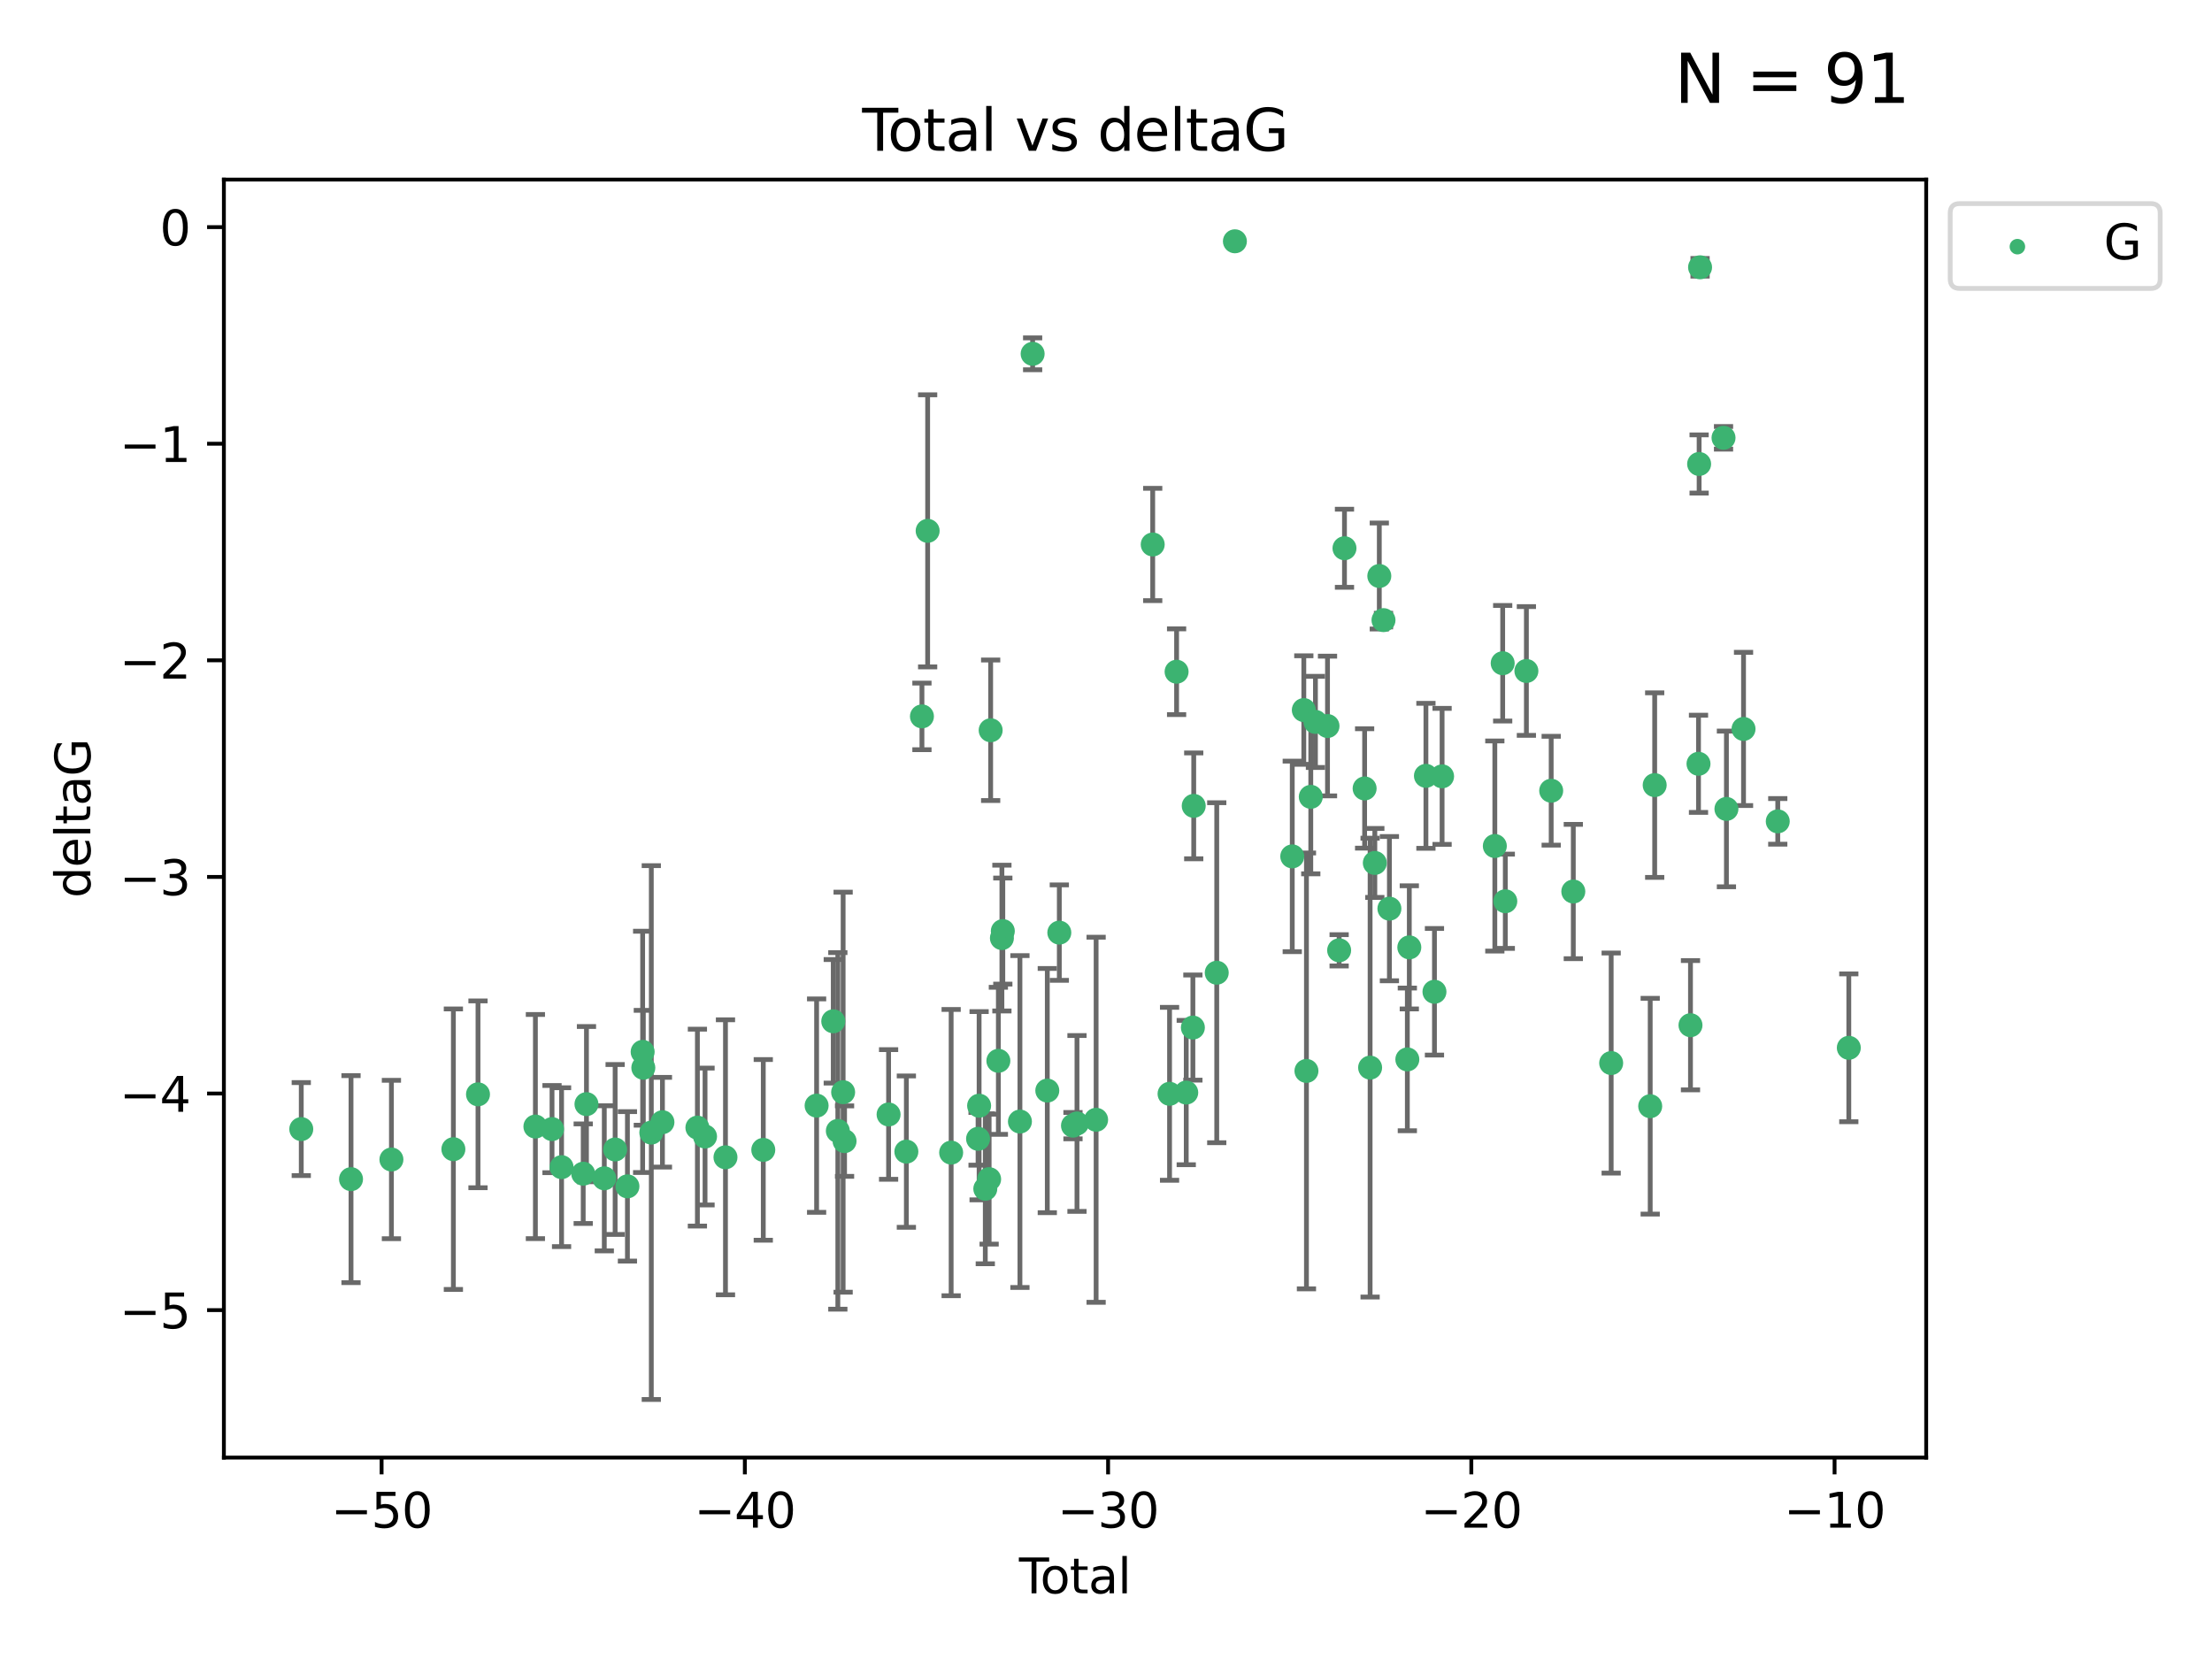 <?xml version="1.0" encoding="utf-8" standalone="no"?>
<!DOCTYPE svg PUBLIC "-//W3C//DTD SVG 1.1//EN"
  "http://www.w3.org/Graphics/SVG/1.1/DTD/svg11.dtd">
<svg xmlns:xlink="http://www.w3.org/1999/xlink" width="460.8pt" height="345.6pt" viewBox="0 0 460.8 345.6" xmlns="http://www.w3.org/2000/svg" version="1.1">
 <defs>
  <style type="text/css">*{stroke-linejoin: round; stroke-linecap: butt}</style>
 </defs>
 <g id="figure_1">
  <g id="patch_1">
   <path d="M 0 345.6 
L 460.8 345.6 
L 460.8 0 
L 0 0 
z
" style="fill: #ffffff"/>
  </g>
  <g id="axes_1">
   <g id="patch_2">
    <path d="M 46.64 303.64 
L 401.26 303.64 
L 401.26 37.411 
L 46.64 37.411 
z
" style="fill: #ffffff"/>
   </g>
   <g id="PathCollection_1">
    <defs>
     <path id="md7e9eebce1" d="M 0 1.118 
C 0.297 1.118 0.581 1 0.791 0.791 
C 1 0.581 1.118 0.297 1.118 0 
C 1.118 -0.297 1 -0.581 0.791 -0.791 
C 0.581 -1 0.297 -1.118 0 -1.118 
C -0.297 -1.118 -0.581 -1 -0.791 -0.791 
C -1 -0.581 -1.118 -0.297 -1.118 0 
C -1.118 0.297 -1 0.581 -0.791 0.791 
C -0.581 1 -0.297 1.118 0 1.118 
z
" style="stroke: #3cb371"/>
    </defs>
    <g clip-path="url(#p168ff4206d)">
     <use xlink:href="#md7e9eebce1" x="62.759" y="235.21" style="fill: #3cb371; stroke: #3cb371"/>
     <use xlink:href="#md7e9eebce1" x="73.125" y="245.636" style="fill: #3cb371; stroke: #3cb371"/>
     <use xlink:href="#md7e9eebce1" x="81.54" y="241.546" style="fill: #3cb371; stroke: #3cb371"/>
     <use xlink:href="#md7e9eebce1" x="94.448" y="239.396" style="fill: #3cb371; stroke: #3cb371"/>
     <use xlink:href="#md7e9eebce1" x="99.576" y="227.969" style="fill: #3cb371; stroke: #3cb371"/>
     <use xlink:href="#md7e9eebce1" x="111.534" y="234.679" style="fill: #3cb371; stroke: #3cb371"/>
     <use xlink:href="#md7e9eebce1" x="114.997" y="235.209" style="fill: #3cb371; stroke: #3cb371"/>
     <use xlink:href="#md7e9eebce1" x="116.984" y="243.14" style="fill: #3cb371; stroke: #3cb371"/>
     <use xlink:href="#md7e9eebce1" x="121.494" y="244.499" style="fill: #3cb371; stroke: #3cb371"/>
     <use xlink:href="#md7e9eebce1" x="122.172" y="230.01" style="fill: #3cb371; stroke: #3cb371"/>
     <use xlink:href="#md7e9eebce1" x="125.886" y="245.465" style="fill: #3cb371; stroke: #3cb371"/>
     <use xlink:href="#md7e9eebce1" x="128.145" y="239.458" style="fill: #3cb371; stroke: #3cb371"/>
     <use xlink:href="#md7e9eebce1" x="130.705" y="247.139" style="fill: #3cb371; stroke: #3cb371"/>
     <use xlink:href="#md7e9eebce1" x="133.876" y="219.121" style="fill: #3cb371; stroke: #3cb371"/>
     <use xlink:href="#md7e9eebce1" x="134.016" y="222.438" style="fill: #3cb371; stroke: #3cb371"/>
     <use xlink:href="#md7e9eebce1" x="135.678" y="235.937" style="fill: #3cb371; stroke: #3cb371"/>
     <use xlink:href="#md7e9eebce1" x="137.999" y="233.778" style="fill: #3cb371; stroke: #3cb371"/>
     <use xlink:href="#md7e9eebce1" x="145.282" y="234.902" style="fill: #3cb371; stroke: #3cb371"/>
     <use xlink:href="#md7e9eebce1" x="146.873" y="236.757" style="fill: #3cb371; stroke: #3cb371"/>
     <use xlink:href="#md7e9eebce1" x="151.13" y="241.086" style="fill: #3cb371; stroke: #3cb371"/>
     <use xlink:href="#md7e9eebce1" x="159.006" y="239.542" style="fill: #3cb371; stroke: #3cb371"/>
     <use xlink:href="#md7e9eebce1" x="170.114" y="230.321" style="fill: #3cb371; stroke: #3cb371"/>
     <use xlink:href="#md7e9eebce1" x="173.583" y="212.755" style="fill: #3cb371; stroke: #3cb371"/>
     <use xlink:href="#md7e9eebce1" x="174.537" y="235.588" style="fill: #3cb371; stroke: #3cb371"/>
     <use xlink:href="#md7e9eebce1" x="175.64" y="227.525" style="fill: #3cb371; stroke: #3cb371"/>
     <use xlink:href="#md7e9eebce1" x="175.937" y="237.715" style="fill: #3cb371; stroke: #3cb371"/>
     <use xlink:href="#md7e9eebce1" x="185.11" y="232.165" style="fill: #3cb371; stroke: #3cb371"/>
     <use xlink:href="#md7e9eebce1" x="188.812" y="239.905" style="fill: #3cb371; stroke: #3cb371"/>
     <use xlink:href="#md7e9eebce1" x="192.057" y="149.237" style="fill: #3cb371; stroke: #3cb371"/>
     <use xlink:href="#md7e9eebce1" x="193.246" y="110.585" style="fill: #3cb371; stroke: #3cb371"/>
     <use xlink:href="#md7e9eebce1" x="198.142" y="240.11" style="fill: #3cb371; stroke: #3cb371"/>
     <use xlink:href="#md7e9eebce1" x="203.749" y="237.234" style="fill: #3cb371; stroke: #3cb371"/>
     <use xlink:href="#md7e9eebce1" x="203.967" y="230.339" style="fill: #3cb371; stroke: #3cb371"/>
     <use xlink:href="#md7e9eebce1" x="205.255" y="247.646" style="fill: #3cb371; stroke: #3cb371"/>
     <use xlink:href="#md7e9eebce1" x="206.054" y="245.638" style="fill: #3cb371; stroke: #3cb371"/>
     <use xlink:href="#md7e9eebce1" x="206.372" y="152.128" style="fill: #3cb371; stroke: #3cb371"/>
     <use xlink:href="#md7e9eebce1" x="207.979" y="220.986" style="fill: #3cb371; stroke: #3cb371"/>
     <use xlink:href="#md7e9eebce1" x="208.716" y="195.418" style="fill: #3cb371; stroke: #3cb371"/>
     <use xlink:href="#md7e9eebce1" x="208.906" y="193.962" style="fill: #3cb371; stroke: #3cb371"/>
     <use xlink:href="#md7e9eebce1" x="212.471" y="233.64" style="fill: #3cb371; stroke: #3cb371"/>
     <use xlink:href="#md7e9eebce1" x="215.117" y="73.708" style="fill: #3cb371; stroke: #3cb371"/>
     <use xlink:href="#md7e9eebce1" x="218.172" y="227.188" style="fill: #3cb371; stroke: #3cb371"/>
     <use xlink:href="#md7e9eebce1" x="220.675" y="194.282" style="fill: #3cb371; stroke: #3cb371"/>
     <use xlink:href="#md7e9eebce1" x="223.521" y="234.491" style="fill: #3cb371; stroke: #3cb371"/>
     <use xlink:href="#md7e9eebce1" x="224.355" y="234.039" style="fill: #3cb371; stroke: #3cb371"/>
     <use xlink:href="#md7e9eebce1" x="228.341" y="233.267" style="fill: #3cb371; stroke: #3cb371"/>
     <use xlink:href="#md7e9eebce1" x="240.131" y="113.426" style="fill: #3cb371; stroke: #3cb371"/>
     <use xlink:href="#md7e9eebce1" x="243.641" y="227.86" style="fill: #3cb371; stroke: #3cb371"/>
     <use xlink:href="#md7e9eebce1" x="245.106" y="139.931" style="fill: #3cb371; stroke: #3cb371"/>
     <use xlink:href="#md7e9eebce1" x="247.117" y="227.599" style="fill: #3cb371; stroke: #3cb371"/>
     <use xlink:href="#md7e9eebce1" x="248.499" y="214.058" style="fill: #3cb371; stroke: #3cb371"/>
     <use xlink:href="#md7e9eebce1" x="248.675" y="167.877" style="fill: #3cb371; stroke: #3cb371"/>
     <use xlink:href="#md7e9eebce1" x="253.47" y="202.635" style="fill: #3cb371; stroke: #3cb371"/>
     <use xlink:href="#md7e9eebce1" x="257.252" y="50.266" style="fill: #3cb371; stroke: #3cb371"/>
     <use xlink:href="#md7e9eebce1" x="269.2" y="178.402" style="fill: #3cb371; stroke: #3cb371"/>
     <use xlink:href="#md7e9eebce1" x="271.608" y="147.918" style="fill: #3cb371; stroke: #3cb371"/>
     <use xlink:href="#md7e9eebce1" x="272.157" y="223.093" style="fill: #3cb371; stroke: #3cb371"/>
     <use xlink:href="#md7e9eebce1" x="273.06" y="165.996" style="fill: #3cb371; stroke: #3cb371"/>
     <use xlink:href="#md7e9eebce1" x="274.031" y="150.385" style="fill: #3cb371; stroke: #3cb371"/>
     <use xlink:href="#md7e9eebce1" x="276.544" y="151.245" style="fill: #3cb371; stroke: #3cb371"/>
     <use xlink:href="#md7e9eebce1" x="278.967" y="197.967" style="fill: #3cb371; stroke: #3cb371"/>
     <use xlink:href="#md7e9eebce1" x="280.081" y="114.208" style="fill: #3cb371; stroke: #3cb371"/>
     <use xlink:href="#md7e9eebce1" x="284.276" y="164.247" style="fill: #3cb371; stroke: #3cb371"/>
     <use xlink:href="#md7e9eebce1" x="285.419" y="222.403" style="fill: #3cb371; stroke: #3cb371"/>
     <use xlink:href="#md7e9eebce1" x="286.401" y="179.766" style="fill: #3cb371; stroke: #3cb371"/>
     <use xlink:href="#md7e9eebce1" x="287.335" y="119.992" style="fill: #3cb371; stroke: #3cb371"/>
     <use xlink:href="#md7e9eebce1" x="288.208" y="129.182" style="fill: #3cb371; stroke: #3cb371"/>
     <use xlink:href="#md7e9eebce1" x="289.439" y="189.289" style="fill: #3cb371; stroke: #3cb371"/>
     <use xlink:href="#md7e9eebce1" x="293.175" y="220.694" style="fill: #3cb371; stroke: #3cb371"/>
     <use xlink:href="#md7e9eebce1" x="293.585" y="197.354" style="fill: #3cb371; stroke: #3cb371"/>
     <use xlink:href="#md7e9eebce1" x="297.046" y="161.621" style="fill: #3cb371; stroke: #3cb371"/>
     <use xlink:href="#md7e9eebce1" x="298.825" y="206.604" style="fill: #3cb371; stroke: #3cb371"/>
     <use xlink:href="#md7e9eebce1" x="300.414" y="161.729" style="fill: #3cb371; stroke: #3cb371"/>
     <use xlink:href="#md7e9eebce1" x="311.4" y="176.241" style="fill: #3cb371; stroke: #3cb371"/>
     <use xlink:href="#md7e9eebce1" x="313.037" y="138.164" style="fill: #3cb371; stroke: #3cb371"/>
     <use xlink:href="#md7e9eebce1" x="313.582" y="187.747" style="fill: #3cb371; stroke: #3cb371"/>
     <use xlink:href="#md7e9eebce1" x="317.975" y="139.779" style="fill: #3cb371; stroke: #3cb371"/>
     <use xlink:href="#md7e9eebce1" x="323.141" y="164.723" style="fill: #3cb371; stroke: #3cb371"/>
     <use xlink:href="#md7e9eebce1" x="327.749" y="185.719" style="fill: #3cb371; stroke: #3cb371"/>
     <use xlink:href="#md7e9eebce1" x="335.637" y="221.454" style="fill: #3cb371; stroke: #3cb371"/>
     <use xlink:href="#md7e9eebce1" x="343.768" y="230.443" style="fill: #3cb371; stroke: #3cb371"/>
     <use xlink:href="#md7e9eebce1" x="344.701" y="163.553" style="fill: #3cb371; stroke: #3cb371"/>
     <use xlink:href="#md7e9eebce1" x="352.16" y="213.569" style="fill: #3cb371; stroke: #3cb371"/>
     <use xlink:href="#md7e9eebce1" x="353.829" y="159.113" style="fill: #3cb371; stroke: #3cb371"/>
     <use xlink:href="#md7e9eebce1" x="353.958" y="96.654" style="fill: #3cb371; stroke: #3cb371"/>
     <use xlink:href="#md7e9eebce1" x="354.156" y="55.682" style="fill: #3cb371; stroke: #3cb371"/>
     <use xlink:href="#md7e9eebce1" x="359.042" y="91.203" style="fill: #3cb371; stroke: #3cb371"/>
     <use xlink:href="#md7e9eebce1" x="359.646" y="168.513" style="fill: #3cb371; stroke: #3cb371"/>
     <use xlink:href="#md7e9eebce1" x="363.21" y="151.853" style="fill: #3cb371; stroke: #3cb371"/>
     <use xlink:href="#md7e9eebce1" x="370.341" y="171.107" style="fill: #3cb371; stroke: #3cb371"/>
     <use xlink:href="#md7e9eebce1" x="385.141" y="218.278" style="fill: #3cb371; stroke: #3cb371"/>
    </g>
   </g>
   <g id="matplotlib.axis_1">
    <g id="xtick_1">
     <g id="line2d_1">
      <defs>
       <path id="m2af985ec19" d="M 0 0 
L 0 3.5 
" style="stroke: #000000; stroke-width: 0.8"/>
      </defs>
      <g>
       <use xlink:href="#m2af985ec19" x="79.494" y="303.64" style="stroke: #000000; stroke-width: 0.8"/>
      </g>
     </g>
     <g id="text_1">
      <!-- −50 -->
      <g transform="translate(68.941 318.238)scale(0.1 -0.1)">
       <defs>
        <path id="DejaVuSans-2212" d="M 678 2272 
L 4684 2272 
L 4684 1741 
L 678 1741 
L 678 2272 
z
" transform="scale(0.016)"/>
        <path id="DejaVuSans-35" d="M 691 4666 
L 3169 4666 
L 3169 4134 
L 1269 4134 
L 1269 2991 
Q 1406 3038 1543 3061 
Q 1681 3084 1819 3084 
Q 2600 3084 3056 2656 
Q 3513 2228 3513 1497 
Q 3513 744 3044 326 
Q 2575 -91 1722 -91 
Q 1428 -91 1123 -41 
Q 819 9 494 109 
L 494 744 
Q 775 591 1075 516 
Q 1375 441 1709 441 
Q 2250 441 2565 725 
Q 2881 1009 2881 1497 
Q 2881 1984 2565 2268 
Q 2250 2553 1709 2553 
Q 1456 2553 1204 2497 
Q 953 2441 691 2322 
L 691 4666 
z
" transform="scale(0.016)"/>
        <path id="DejaVuSans-30" d="M 2034 4250 
Q 1547 4250 1301 3770 
Q 1056 3291 1056 2328 
Q 1056 1369 1301 889 
Q 1547 409 2034 409 
Q 2525 409 2770 889 
Q 3016 1369 3016 2328 
Q 3016 3291 2770 3770 
Q 2525 4250 2034 4250 
z
M 2034 4750 
Q 2819 4750 3233 4129 
Q 3647 3509 3647 2328 
Q 3647 1150 3233 529 
Q 2819 -91 2034 -91 
Q 1250 -91 836 529 
Q 422 1150 422 2328 
Q 422 3509 836 4129 
Q 1250 4750 2034 4750 
z
" transform="scale(0.016)"/>
       </defs>
       <use xlink:href="#DejaVuSans-2212"/>
       <use xlink:href="#DejaVuSans-35" x="83.789"/>
       <use xlink:href="#DejaVuSans-30" x="147.412"/>
      </g>
     </g>
    </g>
    <g id="xtick_2">
     <g id="line2d_2">
      <g>
       <use xlink:href="#m2af985ec19" x="155.164" y="303.64" style="stroke: #000000; stroke-width: 0.8"/>
      </g>
     </g>
     <g id="text_2">
      <!-- −40 -->
      <g transform="translate(144.612 318.238)scale(0.1 -0.1)">
       <defs>
        <path id="DejaVuSans-34" d="M 2419 4116 
L 825 1625 
L 2419 1625 
L 2419 4116 
z
M 2253 4666 
L 3047 4666 
L 3047 1625 
L 3713 1625 
L 3713 1100 
L 3047 1100 
L 3047 0 
L 2419 0 
L 2419 1100 
L 313 1100 
L 313 1709 
L 2253 4666 
z
" transform="scale(0.016)"/>
       </defs>
       <use xlink:href="#DejaVuSans-2212"/>
       <use xlink:href="#DejaVuSans-34" x="83.789"/>
       <use xlink:href="#DejaVuSans-30" x="147.412"/>
      </g>
     </g>
    </g>
    <g id="xtick_3">
     <g id="line2d_3">
      <g>
       <use xlink:href="#m2af985ec19" x="230.834" y="303.64" style="stroke: #000000; stroke-width: 0.8"/>
      </g>
     </g>
     <g id="text_3">
      <!-- −30 -->
      <g transform="translate(220.282 318.238)scale(0.1 -0.1)">
       <defs>
        <path id="DejaVuSans-33" d="M 2597 2516 
Q 3050 2419 3304 2112 
Q 3559 1806 3559 1356 
Q 3559 666 3084 287 
Q 2609 -91 1734 -91 
Q 1441 -91 1130 -33 
Q 819 25 488 141 
L 488 750 
Q 750 597 1062 519 
Q 1375 441 1716 441 
Q 2309 441 2620 675 
Q 2931 909 2931 1356 
Q 2931 1769 2642 2001 
Q 2353 2234 1838 2234 
L 1294 2234 
L 1294 2753 
L 1863 2753 
Q 2328 2753 2575 2939 
Q 2822 3125 2822 3475 
Q 2822 3834 2567 4026 
Q 2313 4219 1838 4219 
Q 1578 4219 1281 4162 
Q 984 4106 628 3988 
L 628 4550 
Q 988 4650 1302 4700 
Q 1616 4750 1894 4750 
Q 2613 4750 3031 4423 
Q 3450 4097 3450 3541 
Q 3450 3153 3228 2886 
Q 3006 2619 2597 2516 
z
" transform="scale(0.016)"/>
       </defs>
       <use xlink:href="#DejaVuSans-2212"/>
       <use xlink:href="#DejaVuSans-33" x="83.789"/>
       <use xlink:href="#DejaVuSans-30" x="147.412"/>
      </g>
     </g>
    </g>
    <g id="xtick_4">
     <g id="line2d_4">
      <g>
       <use xlink:href="#m2af985ec19" x="306.504" y="303.64" style="stroke: #000000; stroke-width: 0.8"/>
      </g>
     </g>
     <g id="text_4">
      <!-- −20 -->
      <g transform="translate(295.952 318.238)scale(0.1 -0.1)">
       <defs>
        <path id="DejaVuSans-32" d="M 1228 531 
L 3431 531 
L 3431 0 
L 469 0 
L 469 531 
Q 828 903 1448 1529 
Q 2069 2156 2228 2338 
Q 2531 2678 2651 2914 
Q 2772 3150 2772 3378 
Q 2772 3750 2511 3984 
Q 2250 4219 1831 4219 
Q 1534 4219 1204 4116 
Q 875 4013 500 3803 
L 500 4441 
Q 881 4594 1212 4672 
Q 1544 4750 1819 4750 
Q 2544 4750 2975 4387 
Q 3406 4025 3406 3419 
Q 3406 3131 3298 2873 
Q 3191 2616 2906 2266 
Q 2828 2175 2409 1742 
Q 1991 1309 1228 531 
z
" transform="scale(0.016)"/>
       </defs>
       <use xlink:href="#DejaVuSans-2212"/>
       <use xlink:href="#DejaVuSans-32" x="83.789"/>
       <use xlink:href="#DejaVuSans-30" x="147.412"/>
      </g>
     </g>
    </g>
    <g id="xtick_5">
     <g id="line2d_5">
      <g>
       <use xlink:href="#m2af985ec19" x="382.175" y="303.64" style="stroke: #000000; stroke-width: 0.8"/>
      </g>
     </g>
     <g id="text_5">
      <!-- −10 -->
      <g transform="translate(371.622 318.238)scale(0.1 -0.1)">
       <defs>
        <path id="DejaVuSans-31" d="M 794 531 
L 1825 531 
L 1825 4091 
L 703 3866 
L 703 4441 
L 1819 4666 
L 2450 4666 
L 2450 531 
L 3481 531 
L 3481 0 
L 794 0 
L 794 531 
z
" transform="scale(0.016)"/>
       </defs>
       <use xlink:href="#DejaVuSans-2212"/>
       <use xlink:href="#DejaVuSans-31" x="83.789"/>
       <use xlink:href="#DejaVuSans-30" x="147.412"/>
      </g>
     </g>
    </g>
    <g id="text_6">
     <!-- Total -->
     <g transform="translate(212.273 331.917)scale(0.1 -0.1)">
      <defs>
       <path id="DejaVuSans-54" d="M -19 4666 
L 3928 4666 
L 3928 4134 
L 2272 4134 
L 2272 0 
L 1638 0 
L 1638 4134 
L -19 4134 
L -19 4666 
z
" transform="scale(0.016)"/>
       <path id="DejaVuSans-6f" d="M 1959 3097 
Q 1497 3097 1228 2736 
Q 959 2375 959 1747 
Q 959 1119 1226 758 
Q 1494 397 1959 397 
Q 2419 397 2687 759 
Q 2956 1122 2956 1747 
Q 2956 2369 2687 2733 
Q 2419 3097 1959 3097 
z
M 1959 3584 
Q 2709 3584 3137 3096 
Q 3566 2609 3566 1747 
Q 3566 888 3137 398 
Q 2709 -91 1959 -91 
Q 1206 -91 779 398 
Q 353 888 353 1747 
Q 353 2609 779 3096 
Q 1206 3584 1959 3584 
z
" transform="scale(0.016)"/>
       <path id="DejaVuSans-74" d="M 1172 4494 
L 1172 3500 
L 2356 3500 
L 2356 3053 
L 1172 3053 
L 1172 1153 
Q 1172 725 1289 603 
Q 1406 481 1766 481 
L 2356 481 
L 2356 0 
L 1766 0 
Q 1100 0 847 248 
Q 594 497 594 1153 
L 594 3053 
L 172 3053 
L 172 3500 
L 594 3500 
L 594 4494 
L 1172 4494 
z
" transform="scale(0.016)"/>
       <path id="DejaVuSans-61" d="M 2194 1759 
Q 1497 1759 1228 1600 
Q 959 1441 959 1056 
Q 959 750 1161 570 
Q 1363 391 1709 391 
Q 2188 391 2477 730 
Q 2766 1069 2766 1631 
L 2766 1759 
L 2194 1759 
z
M 3341 1997 
L 3341 0 
L 2766 0 
L 2766 531 
Q 2569 213 2275 61 
Q 1981 -91 1556 -91 
Q 1019 -91 701 211 
Q 384 513 384 1019 
Q 384 1609 779 1909 
Q 1175 2209 1959 2209 
L 2766 2209 
L 2766 2266 
Q 2766 2663 2505 2880 
Q 2244 3097 1772 3097 
Q 1472 3097 1187 3025 
Q 903 2953 641 2809 
L 641 3341 
Q 956 3463 1253 3523 
Q 1550 3584 1831 3584 
Q 2591 3584 2966 3190 
Q 3341 2797 3341 1997 
z
" transform="scale(0.016)"/>
       <path id="DejaVuSans-6c" d="M 603 4863 
L 1178 4863 
L 1178 0 
L 603 0 
L 603 4863 
z
" transform="scale(0.016)"/>
      </defs>
      <use xlink:href="#DejaVuSans-54"/>
      <use xlink:href="#DejaVuSans-6f" x="44.084"/>
      <use xlink:href="#DejaVuSans-74" x="105.266"/>
      <use xlink:href="#DejaVuSans-61" x="144.475"/>
      <use xlink:href="#DejaVuSans-6c" x="205.754"/>
     </g>
    </g>
   </g>
   <g id="matplotlib.axis_2">
    <g id="ytick_1">
     <g id="line2d_6">
      <defs>
       <path id="mb4959cd085" d="M 0 0 
L -3.5 0 
" style="stroke: #000000; stroke-width: 0.8"/>
      </defs>
      <g>
       <use xlink:href="#mb4959cd085" x="46.64" y="272.918" style="stroke: #000000; stroke-width: 0.8"/>
      </g>
     </g>
     <g id="text_7">
      <!-- −5 -->
      <g transform="translate(24.898 276.717)scale(0.1 -0.1)">
       <use xlink:href="#DejaVuSans-2212"/>
       <use xlink:href="#DejaVuSans-35" x="83.789"/>
      </g>
     </g>
    </g>
    <g id="ytick_2">
     <g id="line2d_7">
      <g>
       <use xlink:href="#mb4959cd085" x="46.64" y="227.798" style="stroke: #000000; stroke-width: 0.8"/>
      </g>
     </g>
     <g id="text_8">
      <!-- −4 -->
      <g transform="translate(24.898 231.598)scale(0.1 -0.1)">
       <use xlink:href="#DejaVuSans-2212"/>
       <use xlink:href="#DejaVuSans-34" x="83.789"/>
      </g>
     </g>
    </g>
    <g id="ytick_3">
     <g id="line2d_8">
      <g>
       <use xlink:href="#mb4959cd085" x="46.64" y="182.678" style="stroke: #000000; stroke-width: 0.8"/>
      </g>
     </g>
     <g id="text_9">
      <!-- −3 -->
      <g transform="translate(24.898 186.478)scale(0.1 -0.1)">
       <use xlink:href="#DejaVuSans-2212"/>
       <use xlink:href="#DejaVuSans-33" x="83.789"/>
      </g>
     </g>
    </g>
    <g id="ytick_4">
     <g id="line2d_9">
      <g>
       <use xlink:href="#mb4959cd085" x="46.64" y="137.559" style="stroke: #000000; stroke-width: 0.8"/>
      </g>
     </g>
     <g id="text_10">
      <!-- −2 -->
      <g transform="translate(24.898 141.358)scale(0.1 -0.1)">
       <use xlink:href="#DejaVuSans-2212"/>
       <use xlink:href="#DejaVuSans-32" x="83.789"/>
      </g>
     </g>
    </g>
    <g id="ytick_5">
     <g id="line2d_10">
      <g>
       <use xlink:href="#mb4959cd085" x="46.64" y="92.439" style="stroke: #000000; stroke-width: 0.8"/>
      </g>
     </g>
     <g id="text_11">
      <!-- −1 -->
      <g transform="translate(24.898 96.238)scale(0.1 -0.1)">
       <use xlink:href="#DejaVuSans-2212"/>
       <use xlink:href="#DejaVuSans-31" x="83.789"/>
      </g>
     </g>
    </g>
    <g id="ytick_6">
     <g id="line2d_11">
      <g>
       <use xlink:href="#mb4959cd085" x="46.64" y="47.319" style="stroke: #000000; stroke-width: 0.8"/>
      </g>
     </g>
     <g id="text_12">
      <!-- 0 -->
      <g transform="translate(33.278 51.118)scale(0.1 -0.1)">
       <use xlink:href="#DejaVuSans-30"/>
      </g>
     </g>
    </g>
    <g id="text_13">
     <!-- deltaG -->
     <g transform="translate(18.818 187.064)rotate(-90)scale(0.1 -0.1)">
      <defs>
       <path id="DejaVuSans-64" d="M 2906 2969 
L 2906 4863 
L 3481 4863 
L 3481 0 
L 2906 0 
L 2906 525 
Q 2725 213 2448 61 
Q 2172 -91 1784 -91 
Q 1150 -91 751 415 
Q 353 922 353 1747 
Q 353 2572 751 3078 
Q 1150 3584 1784 3584 
Q 2172 3584 2448 3432 
Q 2725 3281 2906 2969 
z
M 947 1747 
Q 947 1113 1208 752 
Q 1469 391 1925 391 
Q 2381 391 2643 752 
Q 2906 1113 2906 1747 
Q 2906 2381 2643 2742 
Q 2381 3103 1925 3103 
Q 1469 3103 1208 2742 
Q 947 2381 947 1747 
z
" transform="scale(0.016)"/>
       <path id="DejaVuSans-65" d="M 3597 1894 
L 3597 1613 
L 953 1613 
Q 991 1019 1311 708 
Q 1631 397 2203 397 
Q 2534 397 2845 478 
Q 3156 559 3463 722 
L 3463 178 
Q 3153 47 2828 -22 
Q 2503 -91 2169 -91 
Q 1331 -91 842 396 
Q 353 884 353 1716 
Q 353 2575 817 3079 
Q 1281 3584 2069 3584 
Q 2775 3584 3186 3129 
Q 3597 2675 3597 1894 
z
M 3022 2063 
Q 3016 2534 2758 2815 
Q 2500 3097 2075 3097 
Q 1594 3097 1305 2825 
Q 1016 2553 972 2059 
L 3022 2063 
z
" transform="scale(0.016)"/>
       <path id="DejaVuSans-47" d="M 3809 666 
L 3809 1919 
L 2778 1919 
L 2778 2438 
L 4434 2438 
L 4434 434 
Q 4069 175 3628 42 
Q 3188 -91 2688 -91 
Q 1594 -91 976 548 
Q 359 1188 359 2328 
Q 359 3472 976 4111 
Q 1594 4750 2688 4750 
Q 3144 4750 3555 4637 
Q 3966 4525 4313 4306 
L 4313 3634 
Q 3963 3931 3569 4081 
Q 3175 4231 2741 4231 
Q 1884 4231 1454 3753 
Q 1025 3275 1025 2328 
Q 1025 1384 1454 906 
Q 1884 428 2741 428 
Q 3075 428 3337 486 
Q 3600 544 3809 666 
z
" transform="scale(0.016)"/>
      </defs>
      <use xlink:href="#DejaVuSans-64"/>
      <use xlink:href="#DejaVuSans-65" x="63.477"/>
      <use xlink:href="#DejaVuSans-6c" x="125"/>
      <use xlink:href="#DejaVuSans-74" x="152.783"/>
      <use xlink:href="#DejaVuSans-61" x="191.992"/>
      <use xlink:href="#DejaVuSans-47" x="253.271"/>
     </g>
    </g>
   </g>
   <g id="LineCollection_1">
    <path d="M 62.759 244.896 
L 62.759 225.523 
" clip-path="url(#p168ff4206d)" style="fill: none; stroke: #696969"/>
    <path d="M 73.125 267.198 
L 73.125 224.073 
" clip-path="url(#p168ff4206d)" style="fill: none; stroke: #696969"/>
    <path d="M 81.54 258.042 
L 81.54 225.051 
" clip-path="url(#p168ff4206d)" style="fill: none; stroke: #696969"/>
    <path d="M 94.448 268.614 
L 94.448 210.178 
" clip-path="url(#p168ff4206d)" style="fill: none; stroke: #696969"/>
    <path d="M 99.576 247.429 
L 99.576 208.509 
" clip-path="url(#p168ff4206d)" style="fill: none; stroke: #696969"/>
    <path d="M 111.534 258.027 
L 111.534 211.332 
" clip-path="url(#p168ff4206d)" style="fill: none; stroke: #696969"/>
    <path d="M 114.997 244.293 
L 114.997 226.126 
" clip-path="url(#p168ff4206d)" style="fill: none; stroke: #696969"/>
    <path d="M 116.984 259.685 
L 116.984 226.595 
" clip-path="url(#p168ff4206d)" style="fill: none; stroke: #696969"/>
    <path d="M 121.494 254.873 
L 121.494 234.125 
" clip-path="url(#p168ff4206d)" style="fill: none; stroke: #696969"/>
    <path d="M 122.172 246.181 
L 122.172 213.838 
" clip-path="url(#p168ff4206d)" style="fill: none; stroke: #696969"/>
    <path d="M 125.886 260.581 
L 125.886 230.349 
" clip-path="url(#p168ff4206d)" style="fill: none; stroke: #696969"/>
    <path d="M 128.145 257.155 
L 128.145 221.76 
" clip-path="url(#p168ff4206d)" style="fill: none; stroke: #696969"/>
    <path d="M 130.705 262.704 
L 130.705 231.574 
" clip-path="url(#p168ff4206d)" style="fill: none; stroke: #696969"/>
    <path d="M 133.876 244.252 
L 133.876 193.99 
" clip-path="url(#p168ff4206d)" style="fill: none; stroke: #696969"/>
    <path d="M 134.016 234.399 
L 134.016 210.477 
" clip-path="url(#p168ff4206d)" style="fill: none; stroke: #696969"/>
    <path d="M 135.678 291.539 
L 135.678 180.336 
" clip-path="url(#p168ff4206d)" style="fill: none; stroke: #696969"/>
    <path d="M 137.999 243.123 
L 137.999 224.432 
" clip-path="url(#p168ff4206d)" style="fill: none; stroke: #696969"/>
    <path d="M 145.282 255.409 
L 145.282 214.396 
" clip-path="url(#p168ff4206d)" style="fill: none; stroke: #696969"/>
    <path d="M 146.873 251.01 
L 146.873 222.505 
" clip-path="url(#p168ff4206d)" style="fill: none; stroke: #696969"/>
    <path d="M 151.13 269.728 
L 151.13 212.445 
" clip-path="url(#p168ff4206d)" style="fill: none; stroke: #696969"/>
    <path d="M 159.006 258.359 
L 159.006 220.725 
" clip-path="url(#p168ff4206d)" style="fill: none; stroke: #696969"/>
    <path d="M 170.114 252.551 
L 170.114 208.09 
" clip-path="url(#p168ff4206d)" style="fill: none; stroke: #696969"/>
    <path d="M 173.583 225.622 
L 173.583 199.887 
" clip-path="url(#p168ff4206d)" style="fill: none; stroke: #696969"/>
    <path d="M 174.537 272.729 
L 174.537 198.446 
" clip-path="url(#p168ff4206d)" style="fill: none; stroke: #696969"/>
    <path d="M 175.64 269.191 
L 175.64 185.858 
" clip-path="url(#p168ff4206d)" style="fill: none; stroke: #696969"/>
    <path d="M 175.937 245.053 
L 175.937 230.377 
" clip-path="url(#p168ff4206d)" style="fill: none; stroke: #696969"/>
    <path d="M 185.11 245.672 
L 185.11 218.658 
" clip-path="url(#p168ff4206d)" style="fill: none; stroke: #696969"/>
    <path d="M 188.812 255.67 
L 188.812 224.14 
" clip-path="url(#p168ff4206d)" style="fill: none; stroke: #696969"/>
    <path d="M 192.057 156.175 
L 192.057 142.299 
" clip-path="url(#p168ff4206d)" style="fill: none; stroke: #696969"/>
    <path d="M 193.246 138.926 
L 193.246 82.244 
" clip-path="url(#p168ff4206d)" style="fill: none; stroke: #696969"/>
    <path d="M 198.142 269.924 
L 198.142 210.295 
" clip-path="url(#p168ff4206d)" style="fill: none; stroke: #696969"/>
    <path d="M 203.749 242.726 
L 203.749 231.742 
" clip-path="url(#p168ff4206d)" style="fill: none; stroke: #696969"/>
    <path d="M 203.967 249.949 
L 203.967 210.73 
" clip-path="url(#p168ff4206d)" style="fill: none; stroke: #696969"/>
    <path d="M 205.255 263.264 
L 205.255 232.028 
" clip-path="url(#p168ff4206d)" style="fill: none; stroke: #696969"/>
    <path d="M 206.054 259.171 
L 206.054 232.105 
" clip-path="url(#p168ff4206d)" style="fill: none; stroke: #696969"/>
    <path d="M 206.372 166.766 
L 206.372 137.49 
" clip-path="url(#p168ff4206d)" style="fill: none; stroke: #696969"/>
    <path d="M 207.979 236.302 
L 207.979 205.67 
" clip-path="url(#p168ff4206d)" style="fill: none; stroke: #696969"/>
    <path d="M 208.716 210.604 
L 208.716 180.232 
" clip-path="url(#p168ff4206d)" style="fill: none; stroke: #696969"/>
    <path d="M 208.906 205.006 
L 208.906 182.917 
" clip-path="url(#p168ff4206d)" style="fill: none; stroke: #696969"/>
    <path d="M 212.471 268.206 
L 212.471 199.074 
" clip-path="url(#p168ff4206d)" style="fill: none; stroke: #696969"/>
    <path d="M 215.117 77.029 
L 215.117 70.387 
" clip-path="url(#p168ff4206d)" style="fill: none; stroke: #696969"/>
    <path d="M 218.172 252.626 
L 218.172 201.75 
" clip-path="url(#p168ff4206d)" style="fill: none; stroke: #696969"/>
    <path d="M 220.675 204.221 
L 220.675 184.342 
" clip-path="url(#p168ff4206d)" style="fill: none; stroke: #696969"/>
    <path d="M 223.521 237.236 
L 223.521 231.747 
" clip-path="url(#p168ff4206d)" style="fill: none; stroke: #696969"/>
    <path d="M 224.355 252.354 
L 224.355 215.723 
" clip-path="url(#p168ff4206d)" style="fill: none; stroke: #696969"/>
    <path d="M 228.341 271.293 
L 228.341 195.242 
" clip-path="url(#p168ff4206d)" style="fill: none; stroke: #696969"/>
    <path d="M 240.131 125.126 
L 240.131 101.726 
" clip-path="url(#p168ff4206d)" style="fill: none; stroke: #696969"/>
    <path d="M 243.641 245.871 
L 243.641 209.849 
" clip-path="url(#p168ff4206d)" style="fill: none; stroke: #696969"/>
    <path d="M 245.106 148.86 
L 245.106 131.003 
" clip-path="url(#p168ff4206d)" style="fill: none; stroke: #696969"/>
    <path d="M 247.117 242.632 
L 247.117 212.565 
" clip-path="url(#p168ff4206d)" style="fill: none; stroke: #696969"/>
    <path d="M 248.499 225.009 
L 248.499 203.107 
" clip-path="url(#p168ff4206d)" style="fill: none; stroke: #696969"/>
    <path d="M 248.675 178.901 
L 248.675 156.854 
" clip-path="url(#p168ff4206d)" style="fill: none; stroke: #696969"/>
    <path d="M 253.47 238.046 
L 253.47 167.224 
" clip-path="url(#p168ff4206d)" style="fill: none; stroke: #696969"/>
    <path d="M 257.252 51.019 
L 257.252 49.513 
" clip-path="url(#p168ff4206d)" style="fill: none; stroke: #696969"/>
    <path d="M 269.2 198.246 
L 269.2 158.558 
" clip-path="url(#p168ff4206d)" style="fill: none; stroke: #696969"/>
    <path d="M 271.608 159.22 
L 271.608 136.615 
" clip-path="url(#p168ff4206d)" style="fill: none; stroke: #696969"/>
    <path d="M 272.157 268.493 
L 272.157 177.694 
" clip-path="url(#p168ff4206d)" style="fill: none; stroke: #696969"/>
    <path d="M 273.06 182.036 
L 273.06 149.956 
" clip-path="url(#p168ff4206d)" style="fill: none; stroke: #696969"/>
    <path d="M 274.031 159.879 
L 274.031 140.89 
" clip-path="url(#p168ff4206d)" style="fill: none; stroke: #696969"/>
    <path d="M 276.544 165.798 
L 276.544 136.692 
" clip-path="url(#p168ff4206d)" style="fill: none; stroke: #696969"/>
    <path d="M 278.967 201.228 
L 278.967 194.707 
" clip-path="url(#p168ff4206d)" style="fill: none; stroke: #696969"/>
    <path d="M 280.081 122.343 
L 280.081 106.074 
" clip-path="url(#p168ff4206d)" style="fill: none; stroke: #696969"/>
    <path d="M 284.276 176.68 
L 284.276 151.814 
" clip-path="url(#p168ff4206d)" style="fill: none; stroke: #696969"/>
    <path d="M 285.419 270.191 
L 285.419 174.614 
" clip-path="url(#p168ff4206d)" style="fill: none; stroke: #696969"/>
    <path d="M 286.401 186.95 
L 286.401 172.583 
" clip-path="url(#p168ff4206d)" style="fill: none; stroke: #696969"/>
    <path d="M 287.335 131.03 
L 287.335 108.954 
" clip-path="url(#p168ff4206d)" style="fill: none; stroke: #696969"/>
    <path d="M 288.208 130.606 
L 288.208 127.758 
" clip-path="url(#p168ff4206d)" style="fill: none; stroke: #696969"/>
    <path d="M 289.439 204.314 
L 289.439 174.263 
" clip-path="url(#p168ff4206d)" style="fill: none; stroke: #696969"/>
    <path d="M 293.175 235.555 
L 293.175 205.832 
" clip-path="url(#p168ff4206d)" style="fill: none; stroke: #696969"/>
    <path d="M 293.585 210.183 
L 293.585 184.526 
" clip-path="url(#p168ff4206d)" style="fill: none; stroke: #696969"/>
    <path d="M 297.046 176.723 
L 297.046 146.519 
" clip-path="url(#p168ff4206d)" style="fill: none; stroke: #696969"/>
    <path d="M 298.825 219.792 
L 298.825 193.416 
" clip-path="url(#p168ff4206d)" style="fill: none; stroke: #696969"/>
    <path d="M 300.414 175.893 
L 300.414 147.566 
" clip-path="url(#p168ff4206d)" style="fill: none; stroke: #696969"/>
    <path d="M 311.4 198.125 
L 311.4 154.357 
" clip-path="url(#p168ff4206d)" style="fill: none; stroke: #696969"/>
    <path d="M 313.037 150.199 
L 313.037 126.129 
" clip-path="url(#p168ff4206d)" style="fill: none; stroke: #696969"/>
    <path d="M 313.582 197.565 
L 313.582 177.929 
" clip-path="url(#p168ff4206d)" style="fill: none; stroke: #696969"/>
    <path d="M 317.975 153.191 
L 317.975 126.367 
" clip-path="url(#p168ff4206d)" style="fill: none; stroke: #696969"/>
    <path d="M 323.141 176.059 
L 323.141 153.388 
" clip-path="url(#p168ff4206d)" style="fill: none; stroke: #696969"/>
    <path d="M 327.749 199.71 
L 327.749 171.727 
" clip-path="url(#p168ff4206d)" style="fill: none; stroke: #696969"/>
    <path d="M 335.637 244.379 
L 335.637 198.529 
" clip-path="url(#p168ff4206d)" style="fill: none; stroke: #696969"/>
    <path d="M 343.768 252.918 
L 343.768 207.968 
" clip-path="url(#p168ff4206d)" style="fill: none; stroke: #696969"/>
    <path d="M 344.701 182.778 
L 344.701 144.329 
" clip-path="url(#p168ff4206d)" style="fill: none; stroke: #696969"/>
    <path d="M 352.16 227.037 
L 352.16 200.101 
" clip-path="url(#p168ff4206d)" style="fill: none; stroke: #696969"/>
    <path d="M 353.829 169.235 
L 353.829 148.992 
" clip-path="url(#p168ff4206d)" style="fill: none; stroke: #696969"/>
    <path d="M 353.958 102.717 
L 353.958 90.592 
" clip-path="url(#p168ff4206d)" style="fill: none; stroke: #696969"/>
    <path d="M 354.156 57.528 
L 354.156 53.836 
" clip-path="url(#p168ff4206d)" style="fill: none; stroke: #696969"/>
    <path d="M 359.042 93.561 
L 359.042 88.845 
" clip-path="url(#p168ff4206d)" style="fill: none; stroke: #696969"/>
    <path d="M 359.646 184.728 
L 359.646 152.299 
" clip-path="url(#p168ff4206d)" style="fill: none; stroke: #696969"/>
    <path d="M 363.21 167.813 
L 363.21 135.894 
" clip-path="url(#p168ff4206d)" style="fill: none; stroke: #696969"/>
    <path d="M 370.341 175.859 
L 370.341 166.355 
" clip-path="url(#p168ff4206d)" style="fill: none; stroke: #696969"/>
    <path d="M 385.141 233.678 
L 385.141 202.879 
" clip-path="url(#p168ff4206d)" style="fill: none; stroke: #696969"/>
   </g>
   <g id="line2d_12">
    <defs>
     <path id="m7c7c933c70" d="M 2 0 
L -2 -0 
" style="stroke: #696969"/>
    </defs>
    <g clip-path="url(#p168ff4206d)">
     <use xlink:href="#m7c7c933c70" x="62.759" y="244.896" style="fill: #696969; stroke: #696969"/>
     <use xlink:href="#m7c7c933c70" x="73.125" y="267.198" style="fill: #696969; stroke: #696969"/>
     <use xlink:href="#m7c7c933c70" x="81.54" y="258.042" style="fill: #696969; stroke: #696969"/>
     <use xlink:href="#m7c7c933c70" x="94.448" y="268.614" style="fill: #696969; stroke: #696969"/>
     <use xlink:href="#m7c7c933c70" x="99.576" y="247.429" style="fill: #696969; stroke: #696969"/>
     <use xlink:href="#m7c7c933c70" x="111.534" y="258.027" style="fill: #696969; stroke: #696969"/>
     <use xlink:href="#m7c7c933c70" x="114.997" y="244.293" style="fill: #696969; stroke: #696969"/>
     <use xlink:href="#m7c7c933c70" x="116.984" y="259.685" style="fill: #696969; stroke: #696969"/>
     <use xlink:href="#m7c7c933c70" x="121.494" y="254.873" style="fill: #696969; stroke: #696969"/>
     <use xlink:href="#m7c7c933c70" x="122.172" y="246.181" style="fill: #696969; stroke: #696969"/>
     <use xlink:href="#m7c7c933c70" x="125.886" y="260.581" style="fill: #696969; stroke: #696969"/>
     <use xlink:href="#m7c7c933c70" x="128.145" y="257.155" style="fill: #696969; stroke: #696969"/>
     <use xlink:href="#m7c7c933c70" x="130.705" y="262.704" style="fill: #696969; stroke: #696969"/>
     <use xlink:href="#m7c7c933c70" x="133.876" y="244.252" style="fill: #696969; stroke: #696969"/>
     <use xlink:href="#m7c7c933c70" x="134.016" y="234.399" style="fill: #696969; stroke: #696969"/>
     <use xlink:href="#m7c7c933c70" x="135.678" y="291.539" style="fill: #696969; stroke: #696969"/>
     <use xlink:href="#m7c7c933c70" x="137.999" y="243.123" style="fill: #696969; stroke: #696969"/>
     <use xlink:href="#m7c7c933c70" x="145.282" y="255.409" style="fill: #696969; stroke: #696969"/>
     <use xlink:href="#m7c7c933c70" x="146.873" y="251.01" style="fill: #696969; stroke: #696969"/>
     <use xlink:href="#m7c7c933c70" x="151.13" y="269.728" style="fill: #696969; stroke: #696969"/>
     <use xlink:href="#m7c7c933c70" x="159.006" y="258.359" style="fill: #696969; stroke: #696969"/>
     <use xlink:href="#m7c7c933c70" x="170.114" y="252.551" style="fill: #696969; stroke: #696969"/>
     <use xlink:href="#m7c7c933c70" x="173.583" y="225.622" style="fill: #696969; stroke: #696969"/>
     <use xlink:href="#m7c7c933c70" x="174.537" y="272.729" style="fill: #696969; stroke: #696969"/>
     <use xlink:href="#m7c7c933c70" x="175.64" y="269.191" style="fill: #696969; stroke: #696969"/>
     <use xlink:href="#m7c7c933c70" x="175.937" y="245.053" style="fill: #696969; stroke: #696969"/>
     <use xlink:href="#m7c7c933c70" x="185.11" y="245.672" style="fill: #696969; stroke: #696969"/>
     <use xlink:href="#m7c7c933c70" x="188.812" y="255.67" style="fill: #696969; stroke: #696969"/>
     <use xlink:href="#m7c7c933c70" x="192.057" y="156.175" style="fill: #696969; stroke: #696969"/>
     <use xlink:href="#m7c7c933c70" x="193.246" y="138.926" style="fill: #696969; stroke: #696969"/>
     <use xlink:href="#m7c7c933c70" x="198.142" y="269.924" style="fill: #696969; stroke: #696969"/>
     <use xlink:href="#m7c7c933c70" x="203.749" y="242.726" style="fill: #696969; stroke: #696969"/>
     <use xlink:href="#m7c7c933c70" x="203.967" y="249.949" style="fill: #696969; stroke: #696969"/>
     <use xlink:href="#m7c7c933c70" x="205.255" y="263.264" style="fill: #696969; stroke: #696969"/>
     <use xlink:href="#m7c7c933c70" x="206.054" y="259.171" style="fill: #696969; stroke: #696969"/>
     <use xlink:href="#m7c7c933c70" x="206.372" y="166.766" style="fill: #696969; stroke: #696969"/>
     <use xlink:href="#m7c7c933c70" x="207.979" y="236.302" style="fill: #696969; stroke: #696969"/>
     <use xlink:href="#m7c7c933c70" x="208.716" y="210.604" style="fill: #696969; stroke: #696969"/>
     <use xlink:href="#m7c7c933c70" x="208.906" y="205.006" style="fill: #696969; stroke: #696969"/>
     <use xlink:href="#m7c7c933c70" x="212.471" y="268.206" style="fill: #696969; stroke: #696969"/>
     <use xlink:href="#m7c7c933c70" x="215.117" y="77.029" style="fill: #696969; stroke: #696969"/>
     <use xlink:href="#m7c7c933c70" x="218.172" y="252.626" style="fill: #696969; stroke: #696969"/>
     <use xlink:href="#m7c7c933c70" x="220.675" y="204.221" style="fill: #696969; stroke: #696969"/>
     <use xlink:href="#m7c7c933c70" x="223.521" y="237.236" style="fill: #696969; stroke: #696969"/>
     <use xlink:href="#m7c7c933c70" x="224.355" y="252.354" style="fill: #696969; stroke: #696969"/>
     <use xlink:href="#m7c7c933c70" x="228.341" y="271.293" style="fill: #696969; stroke: #696969"/>
     <use xlink:href="#m7c7c933c70" x="240.131" y="125.126" style="fill: #696969; stroke: #696969"/>
     <use xlink:href="#m7c7c933c70" x="243.641" y="245.871" style="fill: #696969; stroke: #696969"/>
     <use xlink:href="#m7c7c933c70" x="245.106" y="148.86" style="fill: #696969; stroke: #696969"/>
     <use xlink:href="#m7c7c933c70" x="247.117" y="242.632" style="fill: #696969; stroke: #696969"/>
     <use xlink:href="#m7c7c933c70" x="248.499" y="225.009" style="fill: #696969; stroke: #696969"/>
     <use xlink:href="#m7c7c933c70" x="248.675" y="178.901" style="fill: #696969; stroke: #696969"/>
     <use xlink:href="#m7c7c933c70" x="253.47" y="238.046" style="fill: #696969; stroke: #696969"/>
     <use xlink:href="#m7c7c933c70" x="257.252" y="51.019" style="fill: #696969; stroke: #696969"/>
     <use xlink:href="#m7c7c933c70" x="269.2" y="198.246" style="fill: #696969; stroke: #696969"/>
     <use xlink:href="#m7c7c933c70" x="271.608" y="159.22" style="fill: #696969; stroke: #696969"/>
     <use xlink:href="#m7c7c933c70" x="272.157" y="268.493" style="fill: #696969; stroke: #696969"/>
     <use xlink:href="#m7c7c933c70" x="273.06" y="182.036" style="fill: #696969; stroke: #696969"/>
     <use xlink:href="#m7c7c933c70" x="274.031" y="159.879" style="fill: #696969; stroke: #696969"/>
     <use xlink:href="#m7c7c933c70" x="276.544" y="165.798" style="fill: #696969; stroke: #696969"/>
     <use xlink:href="#m7c7c933c70" x="278.967" y="201.228" style="fill: #696969; stroke: #696969"/>
     <use xlink:href="#m7c7c933c70" x="280.081" y="122.343" style="fill: #696969; stroke: #696969"/>
     <use xlink:href="#m7c7c933c70" x="284.276" y="176.68" style="fill: #696969; stroke: #696969"/>
     <use xlink:href="#m7c7c933c70" x="285.419" y="270.191" style="fill: #696969; stroke: #696969"/>
     <use xlink:href="#m7c7c933c70" x="286.401" y="186.95" style="fill: #696969; stroke: #696969"/>
     <use xlink:href="#m7c7c933c70" x="287.335" y="131.03" style="fill: #696969; stroke: #696969"/>
     <use xlink:href="#m7c7c933c70" x="288.208" y="130.606" style="fill: #696969; stroke: #696969"/>
     <use xlink:href="#m7c7c933c70" x="289.439" y="204.314" style="fill: #696969; stroke: #696969"/>
     <use xlink:href="#m7c7c933c70" x="293.175" y="235.555" style="fill: #696969; stroke: #696969"/>
     <use xlink:href="#m7c7c933c70" x="293.585" y="210.183" style="fill: #696969; stroke: #696969"/>
     <use xlink:href="#m7c7c933c70" x="297.046" y="176.723" style="fill: #696969; stroke: #696969"/>
     <use xlink:href="#m7c7c933c70" x="298.825" y="219.792" style="fill: #696969; stroke: #696969"/>
     <use xlink:href="#m7c7c933c70" x="300.414" y="175.893" style="fill: #696969; stroke: #696969"/>
     <use xlink:href="#m7c7c933c70" x="311.4" y="198.125" style="fill: #696969; stroke: #696969"/>
     <use xlink:href="#m7c7c933c70" x="313.037" y="150.199" style="fill: #696969; stroke: #696969"/>
     <use xlink:href="#m7c7c933c70" x="313.582" y="197.565" style="fill: #696969; stroke: #696969"/>
     <use xlink:href="#m7c7c933c70" x="317.975" y="153.191" style="fill: #696969; stroke: #696969"/>
     <use xlink:href="#m7c7c933c70" x="323.141" y="176.059" style="fill: #696969; stroke: #696969"/>
     <use xlink:href="#m7c7c933c70" x="327.749" y="199.71" style="fill: #696969; stroke: #696969"/>
     <use xlink:href="#m7c7c933c70" x="335.637" y="244.379" style="fill: #696969; stroke: #696969"/>
     <use xlink:href="#m7c7c933c70" x="343.768" y="252.918" style="fill: #696969; stroke: #696969"/>
     <use xlink:href="#m7c7c933c70" x="344.701" y="182.778" style="fill: #696969; stroke: #696969"/>
     <use xlink:href="#m7c7c933c70" x="352.16" y="227.037" style="fill: #696969; stroke: #696969"/>
     <use xlink:href="#m7c7c933c70" x="353.829" y="169.235" style="fill: #696969; stroke: #696969"/>
     <use xlink:href="#m7c7c933c70" x="353.958" y="102.717" style="fill: #696969; stroke: #696969"/>
     <use xlink:href="#m7c7c933c70" x="354.156" y="57.528" style="fill: #696969; stroke: #696969"/>
     <use xlink:href="#m7c7c933c70" x="359.042" y="93.561" style="fill: #696969; stroke: #696969"/>
     <use xlink:href="#m7c7c933c70" x="359.646" y="184.728" style="fill: #696969; stroke: #696969"/>
     <use xlink:href="#m7c7c933c70" x="363.21" y="167.813" style="fill: #696969; stroke: #696969"/>
     <use xlink:href="#m7c7c933c70" x="370.341" y="175.859" style="fill: #696969; stroke: #696969"/>
     <use xlink:href="#m7c7c933c70" x="385.141" y="233.678" style="fill: #696969; stroke: #696969"/>
    </g>
   </g>
   <g id="line2d_13">
    <g clip-path="url(#p168ff4206d)">
     <use xlink:href="#m7c7c933c70" x="62.759" y="225.523" style="fill: #696969; stroke: #696969"/>
     <use xlink:href="#m7c7c933c70" x="73.125" y="224.073" style="fill: #696969; stroke: #696969"/>
     <use xlink:href="#m7c7c933c70" x="81.54" y="225.051" style="fill: #696969; stroke: #696969"/>
     <use xlink:href="#m7c7c933c70" x="94.448" y="210.178" style="fill: #696969; stroke: #696969"/>
     <use xlink:href="#m7c7c933c70" x="99.576" y="208.509" style="fill: #696969; stroke: #696969"/>
     <use xlink:href="#m7c7c933c70" x="111.534" y="211.332" style="fill: #696969; stroke: #696969"/>
     <use xlink:href="#m7c7c933c70" x="114.997" y="226.126" style="fill: #696969; stroke: #696969"/>
     <use xlink:href="#m7c7c933c70" x="116.984" y="226.595" style="fill: #696969; stroke: #696969"/>
     <use xlink:href="#m7c7c933c70" x="121.494" y="234.125" style="fill: #696969; stroke: #696969"/>
     <use xlink:href="#m7c7c933c70" x="122.172" y="213.838" style="fill: #696969; stroke: #696969"/>
     <use xlink:href="#m7c7c933c70" x="125.886" y="230.349" style="fill: #696969; stroke: #696969"/>
     <use xlink:href="#m7c7c933c70" x="128.145" y="221.76" style="fill: #696969; stroke: #696969"/>
     <use xlink:href="#m7c7c933c70" x="130.705" y="231.574" style="fill: #696969; stroke: #696969"/>
     <use xlink:href="#m7c7c933c70" x="133.876" y="193.99" style="fill: #696969; stroke: #696969"/>
     <use xlink:href="#m7c7c933c70" x="134.016" y="210.477" style="fill: #696969; stroke: #696969"/>
     <use xlink:href="#m7c7c933c70" x="135.678" y="180.336" style="fill: #696969; stroke: #696969"/>
     <use xlink:href="#m7c7c933c70" x="137.999" y="224.432" style="fill: #696969; stroke: #696969"/>
     <use xlink:href="#m7c7c933c70" x="145.282" y="214.396" style="fill: #696969; stroke: #696969"/>
     <use xlink:href="#m7c7c933c70" x="146.873" y="222.505" style="fill: #696969; stroke: #696969"/>
     <use xlink:href="#m7c7c933c70" x="151.13" y="212.445" style="fill: #696969; stroke: #696969"/>
     <use xlink:href="#m7c7c933c70" x="159.006" y="220.725" style="fill: #696969; stroke: #696969"/>
     <use xlink:href="#m7c7c933c70" x="170.114" y="208.09" style="fill: #696969; stroke: #696969"/>
     <use xlink:href="#m7c7c933c70" x="173.583" y="199.887" style="fill: #696969; stroke: #696969"/>
     <use xlink:href="#m7c7c933c70" x="174.537" y="198.446" style="fill: #696969; stroke: #696969"/>
     <use xlink:href="#m7c7c933c70" x="175.64" y="185.858" style="fill: #696969; stroke: #696969"/>
     <use xlink:href="#m7c7c933c70" x="175.937" y="230.377" style="fill: #696969; stroke: #696969"/>
     <use xlink:href="#m7c7c933c70" x="185.11" y="218.658" style="fill: #696969; stroke: #696969"/>
     <use xlink:href="#m7c7c933c70" x="188.812" y="224.14" style="fill: #696969; stroke: #696969"/>
     <use xlink:href="#m7c7c933c70" x="192.057" y="142.299" style="fill: #696969; stroke: #696969"/>
     <use xlink:href="#m7c7c933c70" x="193.246" y="82.244" style="fill: #696969; stroke: #696969"/>
     <use xlink:href="#m7c7c933c70" x="198.142" y="210.295" style="fill: #696969; stroke: #696969"/>
     <use xlink:href="#m7c7c933c70" x="203.749" y="231.742" style="fill: #696969; stroke: #696969"/>
     <use xlink:href="#m7c7c933c70" x="203.967" y="210.73" style="fill: #696969; stroke: #696969"/>
     <use xlink:href="#m7c7c933c70" x="205.255" y="232.028" style="fill: #696969; stroke: #696969"/>
     <use xlink:href="#m7c7c933c70" x="206.054" y="232.105" style="fill: #696969; stroke: #696969"/>
     <use xlink:href="#m7c7c933c70" x="206.372" y="137.49" style="fill: #696969; stroke: #696969"/>
     <use xlink:href="#m7c7c933c70" x="207.979" y="205.67" style="fill: #696969; stroke: #696969"/>
     <use xlink:href="#m7c7c933c70" x="208.716" y="180.232" style="fill: #696969; stroke: #696969"/>
     <use xlink:href="#m7c7c933c70" x="208.906" y="182.917" style="fill: #696969; stroke: #696969"/>
     <use xlink:href="#m7c7c933c70" x="212.471" y="199.074" style="fill: #696969; stroke: #696969"/>
     <use xlink:href="#m7c7c933c70" x="215.117" y="70.387" style="fill: #696969; stroke: #696969"/>
     <use xlink:href="#m7c7c933c70" x="218.172" y="201.75" style="fill: #696969; stroke: #696969"/>
     <use xlink:href="#m7c7c933c70" x="220.675" y="184.342" style="fill: #696969; stroke: #696969"/>
     <use xlink:href="#m7c7c933c70" x="223.521" y="231.747" style="fill: #696969; stroke: #696969"/>
     <use xlink:href="#m7c7c933c70" x="224.355" y="215.723" style="fill: #696969; stroke: #696969"/>
     <use xlink:href="#m7c7c933c70" x="228.341" y="195.242" style="fill: #696969; stroke: #696969"/>
     <use xlink:href="#m7c7c933c70" x="240.131" y="101.726" style="fill: #696969; stroke: #696969"/>
     <use xlink:href="#m7c7c933c70" x="243.641" y="209.849" style="fill: #696969; stroke: #696969"/>
     <use xlink:href="#m7c7c933c70" x="245.106" y="131.003" style="fill: #696969; stroke: #696969"/>
     <use xlink:href="#m7c7c933c70" x="247.117" y="212.565" style="fill: #696969; stroke: #696969"/>
     <use xlink:href="#m7c7c933c70" x="248.499" y="203.107" style="fill: #696969; stroke: #696969"/>
     <use xlink:href="#m7c7c933c70" x="248.675" y="156.854" style="fill: #696969; stroke: #696969"/>
     <use xlink:href="#m7c7c933c70" x="253.47" y="167.224" style="fill: #696969; stroke: #696969"/>
     <use xlink:href="#m7c7c933c70" x="257.252" y="49.513" style="fill: #696969; stroke: #696969"/>
     <use xlink:href="#m7c7c933c70" x="269.2" y="158.558" style="fill: #696969; stroke: #696969"/>
     <use xlink:href="#m7c7c933c70" x="271.608" y="136.615" style="fill: #696969; stroke: #696969"/>
     <use xlink:href="#m7c7c933c70" x="272.157" y="177.694" style="fill: #696969; stroke: #696969"/>
     <use xlink:href="#m7c7c933c70" x="273.06" y="149.956" style="fill: #696969; stroke: #696969"/>
     <use xlink:href="#m7c7c933c70" x="274.031" y="140.89" style="fill: #696969; stroke: #696969"/>
     <use xlink:href="#m7c7c933c70" x="276.544" y="136.692" style="fill: #696969; stroke: #696969"/>
     <use xlink:href="#m7c7c933c70" x="278.967" y="194.707" style="fill: #696969; stroke: #696969"/>
     <use xlink:href="#m7c7c933c70" x="280.081" y="106.074" style="fill: #696969; stroke: #696969"/>
     <use xlink:href="#m7c7c933c70" x="284.276" y="151.814" style="fill: #696969; stroke: #696969"/>
     <use xlink:href="#m7c7c933c70" x="285.419" y="174.614" style="fill: #696969; stroke: #696969"/>
     <use xlink:href="#m7c7c933c70" x="286.401" y="172.583" style="fill: #696969; stroke: #696969"/>
     <use xlink:href="#m7c7c933c70" x="287.335" y="108.954" style="fill: #696969; stroke: #696969"/>
     <use xlink:href="#m7c7c933c70" x="288.208" y="127.758" style="fill: #696969; stroke: #696969"/>
     <use xlink:href="#m7c7c933c70" x="289.439" y="174.263" style="fill: #696969; stroke: #696969"/>
     <use xlink:href="#m7c7c933c70" x="293.175" y="205.832" style="fill: #696969; stroke: #696969"/>
     <use xlink:href="#m7c7c933c70" x="293.585" y="184.526" style="fill: #696969; stroke: #696969"/>
     <use xlink:href="#m7c7c933c70" x="297.046" y="146.519" style="fill: #696969; stroke: #696969"/>
     <use xlink:href="#m7c7c933c70" x="298.825" y="193.416" style="fill: #696969; stroke: #696969"/>
     <use xlink:href="#m7c7c933c70" x="300.414" y="147.566" style="fill: #696969; stroke: #696969"/>
     <use xlink:href="#m7c7c933c70" x="311.4" y="154.357" style="fill: #696969; stroke: #696969"/>
     <use xlink:href="#m7c7c933c70" x="313.037" y="126.129" style="fill: #696969; stroke: #696969"/>
     <use xlink:href="#m7c7c933c70" x="313.582" y="177.929" style="fill: #696969; stroke: #696969"/>
     <use xlink:href="#m7c7c933c70" x="317.975" y="126.367" style="fill: #696969; stroke: #696969"/>
     <use xlink:href="#m7c7c933c70" x="323.141" y="153.388" style="fill: #696969; stroke: #696969"/>
     <use xlink:href="#m7c7c933c70" x="327.749" y="171.727" style="fill: #696969; stroke: #696969"/>
     <use xlink:href="#m7c7c933c70" x="335.637" y="198.529" style="fill: #696969; stroke: #696969"/>
     <use xlink:href="#m7c7c933c70" x="343.768" y="207.968" style="fill: #696969; stroke: #696969"/>
     <use xlink:href="#m7c7c933c70" x="344.701" y="144.329" style="fill: #696969; stroke: #696969"/>
     <use xlink:href="#m7c7c933c70" x="352.16" y="200.101" style="fill: #696969; stroke: #696969"/>
     <use xlink:href="#m7c7c933c70" x="353.829" y="148.992" style="fill: #696969; stroke: #696969"/>
     <use xlink:href="#m7c7c933c70" x="353.958" y="90.592" style="fill: #696969; stroke: #696969"/>
     <use xlink:href="#m7c7c933c70" x="354.156" y="53.836" style="fill: #696969; stroke: #696969"/>
     <use xlink:href="#m7c7c933c70" x="359.042" y="88.845" style="fill: #696969; stroke: #696969"/>
     <use xlink:href="#m7c7c933c70" x="359.646" y="152.299" style="fill: #696969; stroke: #696969"/>
     <use xlink:href="#m7c7c933c70" x="363.21" y="135.894" style="fill: #696969; stroke: #696969"/>
     <use xlink:href="#m7c7c933c70" x="370.341" y="166.355" style="fill: #696969; stroke: #696969"/>
     <use xlink:href="#m7c7c933c70" x="385.141" y="202.879" style="fill: #696969; stroke: #696969"/>
    </g>
   </g>
   <g id="line2d_14">
    <defs>
     <path id="m6d245b8fed" d="M 0 2 
C 0.53 2 1.039 1.789 1.414 1.414 
C 1.789 1.039 2 0.53 2 0 
C 2 -0.53 1.789 -1.039 1.414 -1.414 
C 1.039 -1.789 0.53 -2 0 -2 
C -0.53 -2 -1.039 -1.789 -1.414 -1.414 
C -1.789 -1.039 -2 -0.53 -2 0 
C -2 0.53 -1.789 1.039 -1.414 1.414 
C -1.039 1.789 -0.53 2 0 2 
z
" style="stroke: #3cb371"/>
    </defs>
    <g clip-path="url(#p168ff4206d)">
     <use xlink:href="#m6d245b8fed" x="62.759" y="235.21" style="fill: #3cb371; stroke: #3cb371"/>
     <use xlink:href="#m6d245b8fed" x="73.125" y="245.636" style="fill: #3cb371; stroke: #3cb371"/>
     <use xlink:href="#m6d245b8fed" x="81.54" y="241.546" style="fill: #3cb371; stroke: #3cb371"/>
     <use xlink:href="#m6d245b8fed" x="94.448" y="239.396" style="fill: #3cb371; stroke: #3cb371"/>
     <use xlink:href="#m6d245b8fed" x="99.576" y="227.969" style="fill: #3cb371; stroke: #3cb371"/>
     <use xlink:href="#m6d245b8fed" x="111.534" y="234.679" style="fill: #3cb371; stroke: #3cb371"/>
     <use xlink:href="#m6d245b8fed" x="114.997" y="235.209" style="fill: #3cb371; stroke: #3cb371"/>
     <use xlink:href="#m6d245b8fed" x="116.984" y="243.14" style="fill: #3cb371; stroke: #3cb371"/>
     <use xlink:href="#m6d245b8fed" x="121.494" y="244.499" style="fill: #3cb371; stroke: #3cb371"/>
     <use xlink:href="#m6d245b8fed" x="122.172" y="230.01" style="fill: #3cb371; stroke: #3cb371"/>
     <use xlink:href="#m6d245b8fed" x="125.886" y="245.465" style="fill: #3cb371; stroke: #3cb371"/>
     <use xlink:href="#m6d245b8fed" x="128.145" y="239.458" style="fill: #3cb371; stroke: #3cb371"/>
     <use xlink:href="#m6d245b8fed" x="130.705" y="247.139" style="fill: #3cb371; stroke: #3cb371"/>
     <use xlink:href="#m6d245b8fed" x="133.876" y="219.121" style="fill: #3cb371; stroke: #3cb371"/>
     <use xlink:href="#m6d245b8fed" x="134.016" y="222.438" style="fill: #3cb371; stroke: #3cb371"/>
     <use xlink:href="#m6d245b8fed" x="135.678" y="235.937" style="fill: #3cb371; stroke: #3cb371"/>
     <use xlink:href="#m6d245b8fed" x="137.999" y="233.778" style="fill: #3cb371; stroke: #3cb371"/>
     <use xlink:href="#m6d245b8fed" x="145.282" y="234.902" style="fill: #3cb371; stroke: #3cb371"/>
     <use xlink:href="#m6d245b8fed" x="146.873" y="236.757" style="fill: #3cb371; stroke: #3cb371"/>
     <use xlink:href="#m6d245b8fed" x="151.13" y="241.086" style="fill: #3cb371; stroke: #3cb371"/>
     <use xlink:href="#m6d245b8fed" x="159.006" y="239.542" style="fill: #3cb371; stroke: #3cb371"/>
     <use xlink:href="#m6d245b8fed" x="170.114" y="230.321" style="fill: #3cb371; stroke: #3cb371"/>
     <use xlink:href="#m6d245b8fed" x="173.583" y="212.755" style="fill: #3cb371; stroke: #3cb371"/>
     <use xlink:href="#m6d245b8fed" x="174.537" y="235.588" style="fill: #3cb371; stroke: #3cb371"/>
     <use xlink:href="#m6d245b8fed" x="175.64" y="227.525" style="fill: #3cb371; stroke: #3cb371"/>
     <use xlink:href="#m6d245b8fed" x="175.937" y="237.715" style="fill: #3cb371; stroke: #3cb371"/>
     <use xlink:href="#m6d245b8fed" x="185.11" y="232.165" style="fill: #3cb371; stroke: #3cb371"/>
     <use xlink:href="#m6d245b8fed" x="188.812" y="239.905" style="fill: #3cb371; stroke: #3cb371"/>
     <use xlink:href="#m6d245b8fed" x="192.057" y="149.237" style="fill: #3cb371; stroke: #3cb371"/>
     <use xlink:href="#m6d245b8fed" x="193.246" y="110.585" style="fill: #3cb371; stroke: #3cb371"/>
     <use xlink:href="#m6d245b8fed" x="198.142" y="240.11" style="fill: #3cb371; stroke: #3cb371"/>
     <use xlink:href="#m6d245b8fed" x="203.749" y="237.234" style="fill: #3cb371; stroke: #3cb371"/>
     <use xlink:href="#m6d245b8fed" x="203.967" y="230.339" style="fill: #3cb371; stroke: #3cb371"/>
     <use xlink:href="#m6d245b8fed" x="205.255" y="247.646" style="fill: #3cb371; stroke: #3cb371"/>
     <use xlink:href="#m6d245b8fed" x="206.054" y="245.638" style="fill: #3cb371; stroke: #3cb371"/>
     <use xlink:href="#m6d245b8fed" x="206.372" y="152.128" style="fill: #3cb371; stroke: #3cb371"/>
     <use xlink:href="#m6d245b8fed" x="207.979" y="220.986" style="fill: #3cb371; stroke: #3cb371"/>
     <use xlink:href="#m6d245b8fed" x="208.716" y="195.418" style="fill: #3cb371; stroke: #3cb371"/>
     <use xlink:href="#m6d245b8fed" x="208.906" y="193.962" style="fill: #3cb371; stroke: #3cb371"/>
     <use xlink:href="#m6d245b8fed" x="212.471" y="233.64" style="fill: #3cb371; stroke: #3cb371"/>
     <use xlink:href="#m6d245b8fed" x="215.117" y="73.708" style="fill: #3cb371; stroke: #3cb371"/>
     <use xlink:href="#m6d245b8fed" x="218.172" y="227.188" style="fill: #3cb371; stroke: #3cb371"/>
     <use xlink:href="#m6d245b8fed" x="220.675" y="194.282" style="fill: #3cb371; stroke: #3cb371"/>
     <use xlink:href="#m6d245b8fed" x="223.521" y="234.491" style="fill: #3cb371; stroke: #3cb371"/>
     <use xlink:href="#m6d245b8fed" x="224.355" y="234.039" style="fill: #3cb371; stroke: #3cb371"/>
     <use xlink:href="#m6d245b8fed" x="228.341" y="233.267" style="fill: #3cb371; stroke: #3cb371"/>
     <use xlink:href="#m6d245b8fed" x="240.131" y="113.426" style="fill: #3cb371; stroke: #3cb371"/>
     <use xlink:href="#m6d245b8fed" x="243.641" y="227.86" style="fill: #3cb371; stroke: #3cb371"/>
     <use xlink:href="#m6d245b8fed" x="245.106" y="139.931" style="fill: #3cb371; stroke: #3cb371"/>
     <use xlink:href="#m6d245b8fed" x="247.117" y="227.599" style="fill: #3cb371; stroke: #3cb371"/>
     <use xlink:href="#m6d245b8fed" x="248.499" y="214.058" style="fill: #3cb371; stroke: #3cb371"/>
     <use xlink:href="#m6d245b8fed" x="248.675" y="167.877" style="fill: #3cb371; stroke: #3cb371"/>
     <use xlink:href="#m6d245b8fed" x="253.47" y="202.635" style="fill: #3cb371; stroke: #3cb371"/>
     <use xlink:href="#m6d245b8fed" x="257.252" y="50.266" style="fill: #3cb371; stroke: #3cb371"/>
     <use xlink:href="#m6d245b8fed" x="269.2" y="178.402" style="fill: #3cb371; stroke: #3cb371"/>
     <use xlink:href="#m6d245b8fed" x="271.608" y="147.918" style="fill: #3cb371; stroke: #3cb371"/>
     <use xlink:href="#m6d245b8fed" x="272.157" y="223.093" style="fill: #3cb371; stroke: #3cb371"/>
     <use xlink:href="#m6d245b8fed" x="273.06" y="165.996" style="fill: #3cb371; stroke: #3cb371"/>
     <use xlink:href="#m6d245b8fed" x="274.031" y="150.385" style="fill: #3cb371; stroke: #3cb371"/>
     <use xlink:href="#m6d245b8fed" x="276.544" y="151.245" style="fill: #3cb371; stroke: #3cb371"/>
     <use xlink:href="#m6d245b8fed" x="278.967" y="197.967" style="fill: #3cb371; stroke: #3cb371"/>
     <use xlink:href="#m6d245b8fed" x="280.081" y="114.208" style="fill: #3cb371; stroke: #3cb371"/>
     <use xlink:href="#m6d245b8fed" x="284.276" y="164.247" style="fill: #3cb371; stroke: #3cb371"/>
     <use xlink:href="#m6d245b8fed" x="285.419" y="222.403" style="fill: #3cb371; stroke: #3cb371"/>
     <use xlink:href="#m6d245b8fed" x="286.401" y="179.766" style="fill: #3cb371; stroke: #3cb371"/>
     <use xlink:href="#m6d245b8fed" x="287.335" y="119.992" style="fill: #3cb371; stroke: #3cb371"/>
     <use xlink:href="#m6d245b8fed" x="288.208" y="129.182" style="fill: #3cb371; stroke: #3cb371"/>
     <use xlink:href="#m6d245b8fed" x="289.439" y="189.289" style="fill: #3cb371; stroke: #3cb371"/>
     <use xlink:href="#m6d245b8fed" x="293.175" y="220.694" style="fill: #3cb371; stroke: #3cb371"/>
     <use xlink:href="#m6d245b8fed" x="293.585" y="197.354" style="fill: #3cb371; stroke: #3cb371"/>
     <use xlink:href="#m6d245b8fed" x="297.046" y="161.621" style="fill: #3cb371; stroke: #3cb371"/>
     <use xlink:href="#m6d245b8fed" x="298.825" y="206.604" style="fill: #3cb371; stroke: #3cb371"/>
     <use xlink:href="#m6d245b8fed" x="300.414" y="161.729" style="fill: #3cb371; stroke: #3cb371"/>
     <use xlink:href="#m6d245b8fed" x="311.4" y="176.241" style="fill: #3cb371; stroke: #3cb371"/>
     <use xlink:href="#m6d245b8fed" x="313.037" y="138.164" style="fill: #3cb371; stroke: #3cb371"/>
     <use xlink:href="#m6d245b8fed" x="313.582" y="187.747" style="fill: #3cb371; stroke: #3cb371"/>
     <use xlink:href="#m6d245b8fed" x="317.975" y="139.779" style="fill: #3cb371; stroke: #3cb371"/>
     <use xlink:href="#m6d245b8fed" x="323.141" y="164.723" style="fill: #3cb371; stroke: #3cb371"/>
     <use xlink:href="#m6d245b8fed" x="327.749" y="185.719" style="fill: #3cb371; stroke: #3cb371"/>
     <use xlink:href="#m6d245b8fed" x="335.637" y="221.454" style="fill: #3cb371; stroke: #3cb371"/>
     <use xlink:href="#m6d245b8fed" x="343.768" y="230.443" style="fill: #3cb371; stroke: #3cb371"/>
     <use xlink:href="#m6d245b8fed" x="344.701" y="163.553" style="fill: #3cb371; stroke: #3cb371"/>
     <use xlink:href="#m6d245b8fed" x="352.16" y="213.569" style="fill: #3cb371; stroke: #3cb371"/>
     <use xlink:href="#m6d245b8fed" x="353.829" y="159.113" style="fill: #3cb371; stroke: #3cb371"/>
     <use xlink:href="#m6d245b8fed" x="353.958" y="96.654" style="fill: #3cb371; stroke: #3cb371"/>
     <use xlink:href="#m6d245b8fed" x="354.156" y="55.682" style="fill: #3cb371; stroke: #3cb371"/>
     <use xlink:href="#m6d245b8fed" x="359.042" y="91.203" style="fill: #3cb371; stroke: #3cb371"/>
     <use xlink:href="#m6d245b8fed" x="359.646" y="168.513" style="fill: #3cb371; stroke: #3cb371"/>
     <use xlink:href="#m6d245b8fed" x="363.21" y="151.853" style="fill: #3cb371; stroke: #3cb371"/>
     <use xlink:href="#m6d245b8fed" x="370.341" y="171.107" style="fill: #3cb371; stroke: #3cb371"/>
     <use xlink:href="#m6d245b8fed" x="385.141" y="218.278" style="fill: #3cb371; stroke: #3cb371"/>
    </g>
   </g>
   <g id="patch_3">
    <path d="M 46.64 303.64 
L 46.64 37.411 
" style="fill: none; stroke: #000000; stroke-width: 0.8; stroke-linejoin: miter; stroke-linecap: square"/>
   </g>
   <g id="patch_4">
    <path d="M 401.26 303.64 
L 401.26 37.411 
" style="fill: none; stroke: #000000; stroke-width: 0.8; stroke-linejoin: miter; stroke-linecap: square"/>
   </g>
   <g id="patch_5">
    <path d="M 46.64 303.64 
L 401.26 303.64 
" style="fill: none; stroke: #000000; stroke-width: 0.8; stroke-linejoin: miter; stroke-linecap: square"/>
   </g>
   <g id="patch_6">
    <path d="M 46.64 37.411 
L 401.26 37.411 
" style="fill: none; stroke: #000000; stroke-width: 0.8; stroke-linejoin: miter; stroke-linecap: square"/>
   </g>
   <g id="text_14">
    <!-- N = 91 -->
    <g transform="translate(348.795 21.426)scale(0.14 -0.14)">
     <defs>
      <path id="DejaVuSans-4e" d="M 628 4666 
L 1478 4666 
L 3547 763 
L 3547 4666 
L 4159 4666 
L 4159 0 
L 3309 0 
L 1241 3903 
L 1241 0 
L 628 0 
L 628 4666 
z
" transform="scale(0.016)"/>
      <path id="DejaVuSans-20" transform="scale(0.016)"/>
      <path id="DejaVuSans-3d" d="M 678 2906 
L 4684 2906 
L 4684 2381 
L 678 2381 
L 678 2906 
z
M 678 1631 
L 4684 1631 
L 4684 1100 
L 678 1100 
L 678 1631 
z
" transform="scale(0.016)"/>
      <path id="DejaVuSans-39" d="M 703 97 
L 703 672 
Q 941 559 1184 500 
Q 1428 441 1663 441 
Q 2288 441 2617 861 
Q 2947 1281 2994 2138 
Q 2813 1869 2534 1725 
Q 2256 1581 1919 1581 
Q 1219 1581 811 2004 
Q 403 2428 403 3163 
Q 403 3881 828 4315 
Q 1253 4750 1959 4750 
Q 2769 4750 3195 4129 
Q 3622 3509 3622 2328 
Q 3622 1225 3098 567 
Q 2575 -91 1691 -91 
Q 1453 -91 1209 -44 
Q 966 3 703 97 
z
M 1959 2075 
Q 2384 2075 2632 2365 
Q 2881 2656 2881 3163 
Q 2881 3666 2632 3958 
Q 2384 4250 1959 4250 
Q 1534 4250 1286 3958 
Q 1038 3666 1038 3163 
Q 1038 2656 1286 2365 
Q 1534 2075 1959 2075 
z
" transform="scale(0.016)"/>
     </defs>
     <use xlink:href="#DejaVuSans-4e"/>
     <use xlink:href="#DejaVuSans-20" x="74.805"/>
     <use xlink:href="#DejaVuSans-3d" x="106.592"/>
     <use xlink:href="#DejaVuSans-20" x="190.381"/>
     <use xlink:href="#DejaVuSans-39" x="222.168"/>
     <use xlink:href="#DejaVuSans-31" x="285.791"/>
    </g>
   </g>
   <g id="text_15">
    <!-- Total vs deltaG -->
    <g transform="translate(179.602 31.411)scale(0.12 -0.12)">
     <defs>
      <path id="DejaVuSans-76" d="M 191 3500 
L 800 3500 
L 1894 563 
L 2988 3500 
L 3597 3500 
L 2284 0 
L 1503 0 
L 191 3500 
z
" transform="scale(0.016)"/>
      <path id="DejaVuSans-73" d="M 2834 3397 
L 2834 2853 
Q 2591 2978 2328 3040 
Q 2066 3103 1784 3103 
Q 1356 3103 1142 2972 
Q 928 2841 928 2578 
Q 928 2378 1081 2264 
Q 1234 2150 1697 2047 
L 1894 2003 
Q 2506 1872 2764 1633 
Q 3022 1394 3022 966 
Q 3022 478 2636 193 
Q 2250 -91 1575 -91 
Q 1294 -91 989 -36 
Q 684 19 347 128 
L 347 722 
Q 666 556 975 473 
Q 1284 391 1588 391 
Q 1994 391 2212 530 
Q 2431 669 2431 922 
Q 2431 1156 2273 1281 
Q 2116 1406 1581 1522 
L 1381 1569 
Q 847 1681 609 1914 
Q 372 2147 372 2553 
Q 372 3047 722 3315 
Q 1072 3584 1716 3584 
Q 2034 3584 2315 3537 
Q 2597 3491 2834 3397 
z
" transform="scale(0.016)"/>
     </defs>
     <use xlink:href="#DejaVuSans-54"/>
     <use xlink:href="#DejaVuSans-6f" x="44.084"/>
     <use xlink:href="#DejaVuSans-74" x="105.266"/>
     <use xlink:href="#DejaVuSans-61" x="144.475"/>
     <use xlink:href="#DejaVuSans-6c" x="205.754"/>
     <use xlink:href="#DejaVuSans-20" x="233.537"/>
     <use xlink:href="#DejaVuSans-76" x="265.324"/>
     <use xlink:href="#DejaVuSans-73" x="324.504"/>
     <use xlink:href="#DejaVuSans-20" x="376.604"/>
     <use xlink:href="#DejaVuSans-64" x="408.391"/>
     <use xlink:href="#DejaVuSans-65" x="471.867"/>
     <use xlink:href="#DejaVuSans-6c" x="533.391"/>
     <use xlink:href="#DejaVuSans-74" x="561.174"/>
     <use xlink:href="#DejaVuSans-61" x="600.383"/>
     <use xlink:href="#DejaVuSans-47" x="661.662"/>
    </g>
   </g>
   <g id="legend_1">
    <g id="patch_7">
     <path d="M 408.26 60.089 
L 448.008 60.089 
Q 450.008 60.089 450.008 58.089 
L 450.008 44.411 
Q 450.008 42.411 448.008 42.411 
L 408.26 42.411 
Q 406.26 42.411 406.26 44.411 
L 406.26 58.089 
Q 406.26 60.089 408.26 60.089 
z
" style="fill: #ffffff; opacity: 0.8; stroke: #cccccc; stroke-linejoin: miter"/>
    </g>
    <g id="PathCollection_2">
     <g>
      <use xlink:href="#md7e9eebce1" x="420.26" y="51.385" style="fill: #3cb371; stroke: #3cb371"/>
     </g>
    </g>
    <g id="text_16">
     <!-- G -->
     <g transform="translate(438.26 54.01)scale(0.1 -0.1)">
      <use xlink:href="#DejaVuSans-47"/>
     </g>
    </g>
   </g>
  </g>
 </g>
 <defs>
  <clipPath id="p168ff4206d">
   <rect x="46.64" y="37.411" width="354.62" height="266.229"/>
  </clipPath>
 </defs>
</svg>
